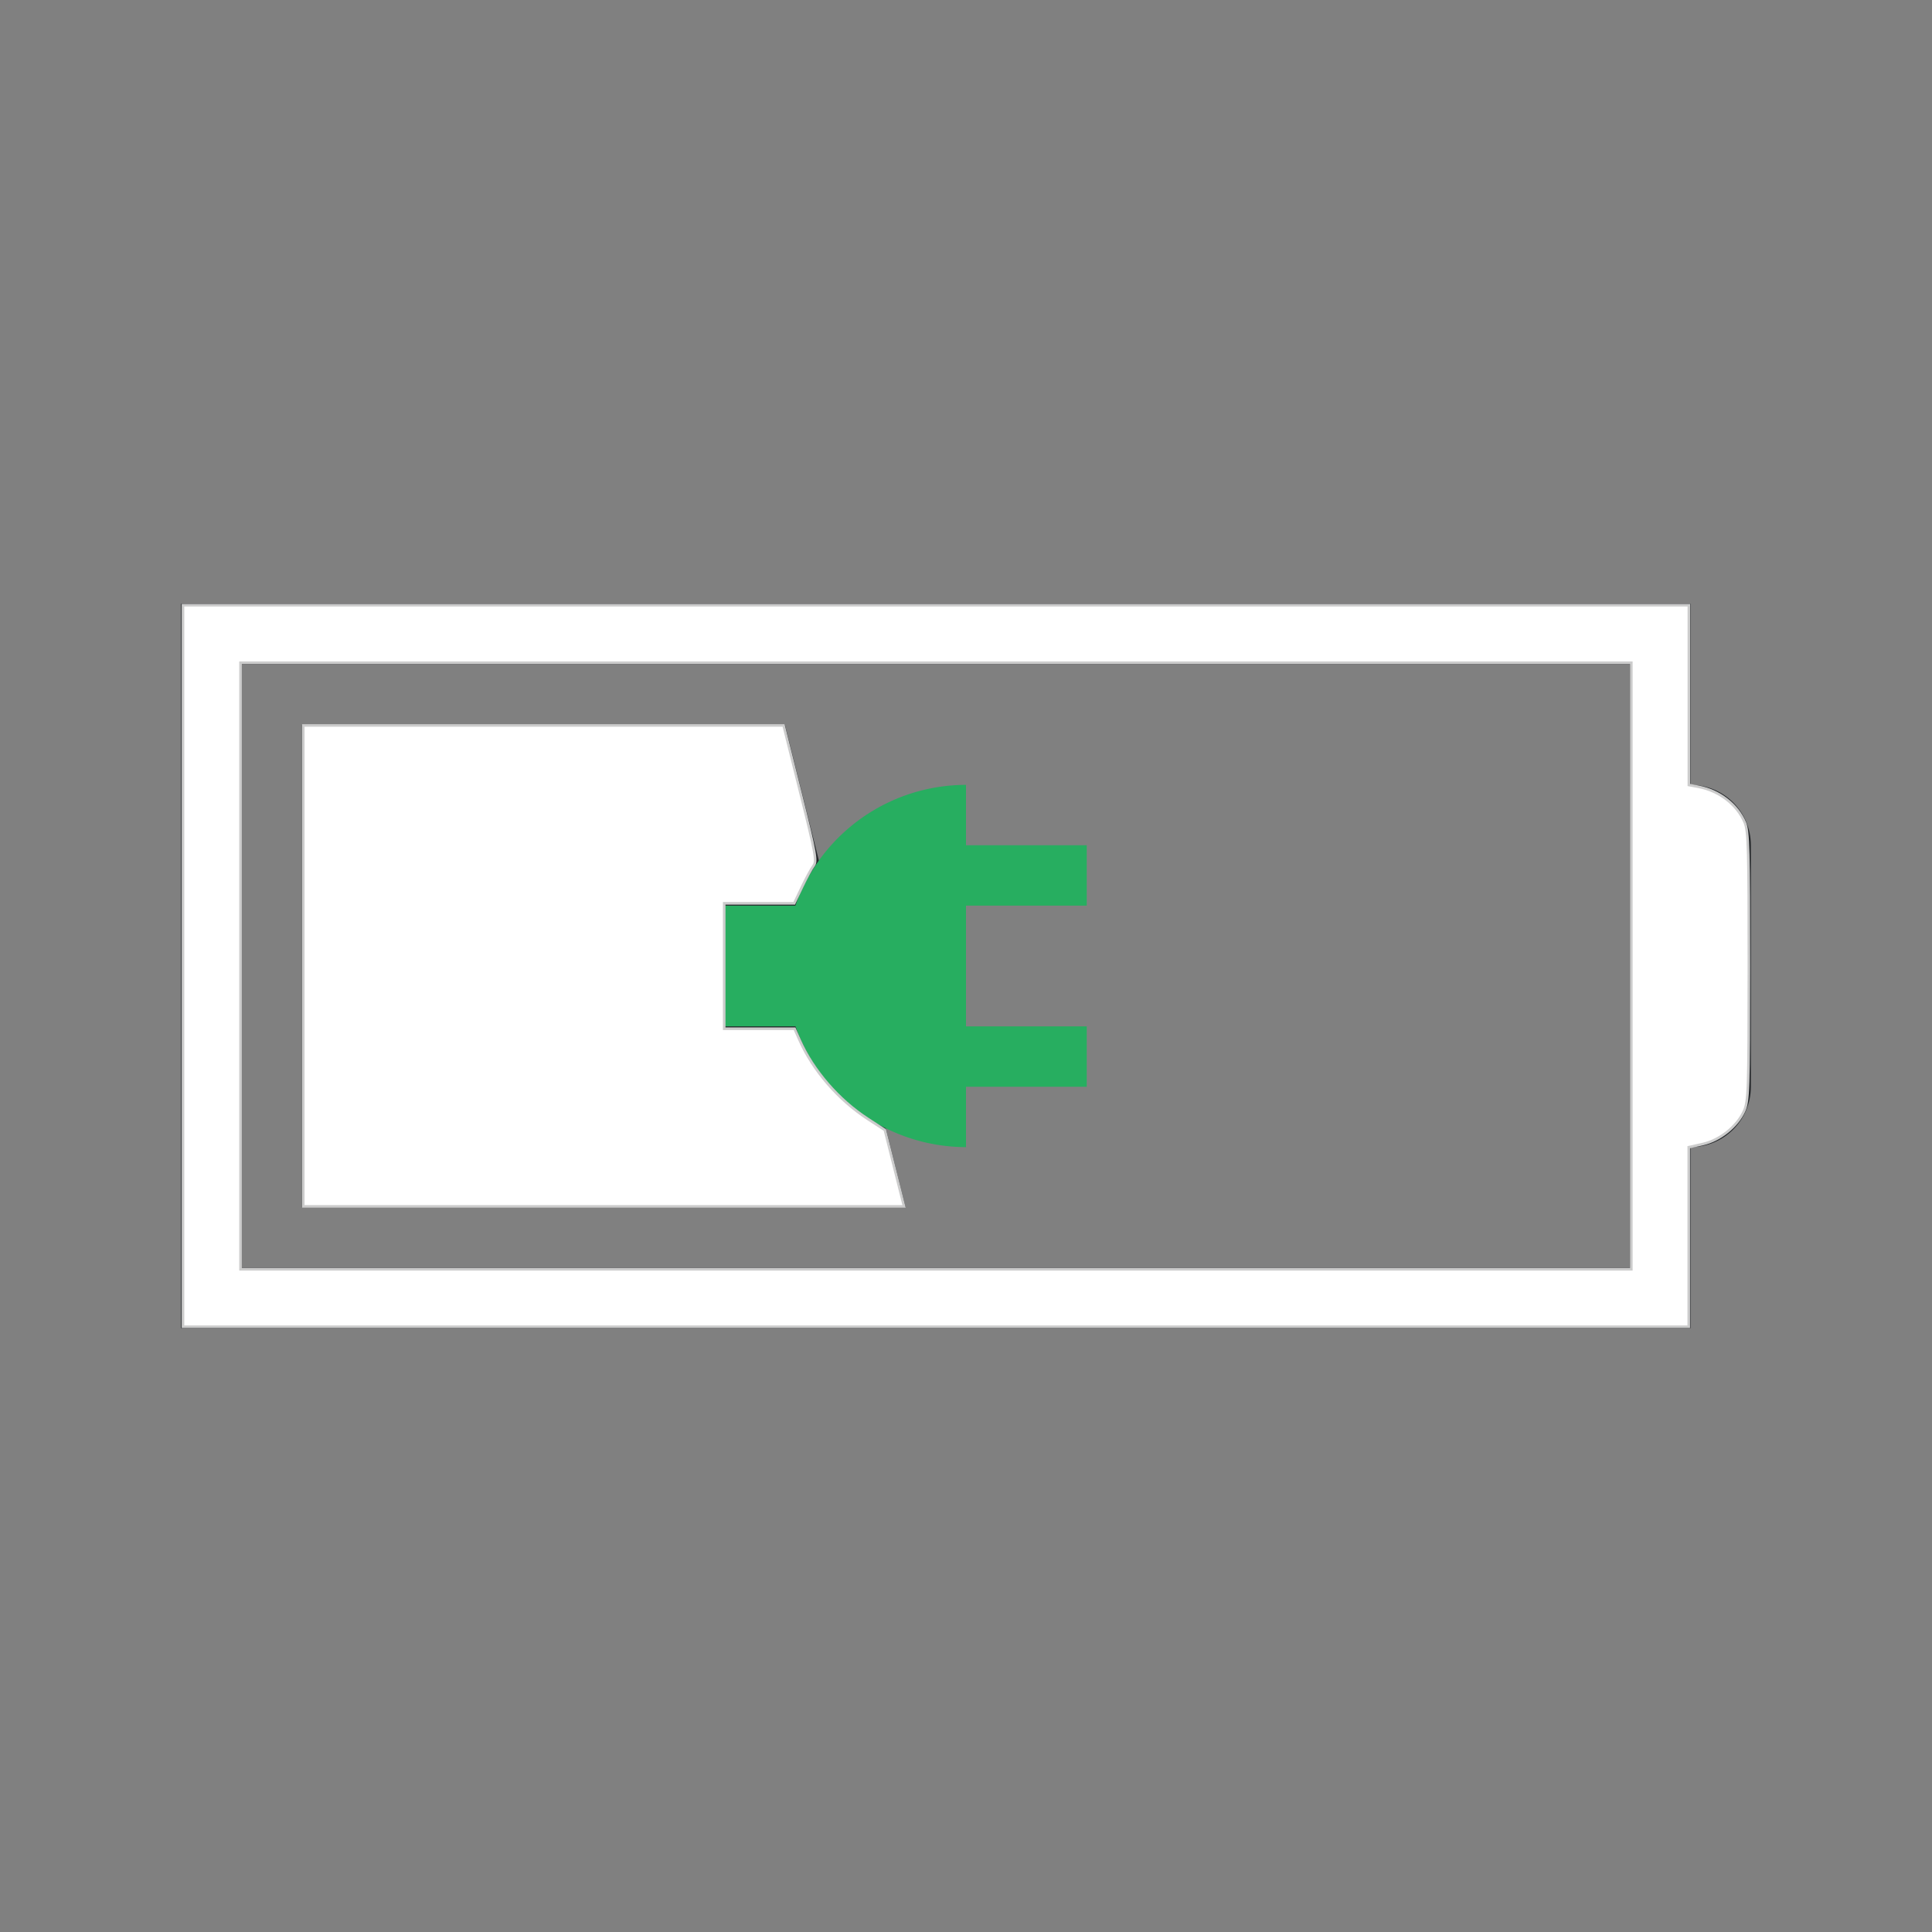 <?xml version="1.0" encoding="UTF-8" standalone="no"?>
<svg
   height="32"
   width="32"
   version="1.1"
   id="svg3"
   sodipodi:docname="battery-040-charging.svg"
   inkscape:version="1.3.2 (091e20ef0f, 2023-11-25, custom)"
   xmlns:inkscape="http://www.inkscape.org/namespaces/inkscape"
   xmlns:sodipodi="http://sodipodi.sourceforge.net/DTD/sodipodi-0.dtd"
   xmlns="http://www.w3.org/2000/svg"
   xmlns:svg="http://www.w3.org/2000/svg">
  <rect width="100%" height="100%" fill="#808080" stroke="none"/>
  <defs
     id="defs3" />
  <sodipodi:namedview
     id="namedview3"
     pagecolor="#505050"
     bordercolor="#ffffff"
     borderopacity="1"
     inkscape:showpageshadow="0"
     inkscape:pageopacity="0"
     inkscape:pagecheckerboard="1"
     inkscape:deskcolor="#d1d1d1"
     inkscape:zoom="23.09375"
     inkscape:cx="15.978349"
     inkscape:cy="15.978349"
     inkscape:window-width="2560"
     inkscape:window-height="1388"
     inkscape:window-x="2560"
     inkscape:window-y="28"
     inkscape:window-maximized="1"
     inkscape:current-layer="svg3" />
  <style
     type="text/css"
     id="current-color-scheme">.ColorScheme-Text{color:#232629;}.ColorScheme-PositiveText { color: #27ae60; } </style>
  <g
     class="ColorScheme-Text"
     fill="currentColor"
     id="g2">
    <path
       d="M3 10v12h25v-3c.554 0 1-.446 1-1v-4c0-.554-.446-1-1-1v-3zm1 1h23v10H4z"
       id="path1" />
    <path
       d="M5 12h8l2 8H5z"
       id="path2" />
  </g>
  <path
     d="M16 13a3 3 0 0 0-2.826 2H12v2h1.176A3 3 0 0 0 16 19v-1h2v-1h-2v-2h2v-1h-2z"
     class="ColorScheme-PositiveText"
     fill="currentColor"
     id="path3" />
  <path
     style="fill:#ffffff;stroke:#cccccc;stroke-width:0.043"
     d="m 5.023,16 v -3.984 h 3.978 3.978 l 0.28,1.12 c 0.251,1.003 0.273,1.128 0.217,1.202 -0.035,0.045 -0.121,0.204 -0.192,0.353 l -0.129,0.271 H 12.575 11.995 V 16 17.039 h 0.583 0.583 l 0.084,0.189 c 0.223,0.504 0.644,0.99 1.129,1.305 l 0.282,0.183 0.159,0.633 0.159,0.633 H 9.998 5.023 Z"
     id="path4" />
  <path
     style="fill:#ffffff;stroke:#cccccc;stroke-width:0.043"
     d="M 3.031,16 V 10.024 H 15.502 27.973 v 1.489 1.489 l 0.16,0.03 c 0.346,0.065 0.643,0.295 0.768,0.595 0.058,0.139 0.067,0.471 0.066,2.382 -8.84e-4,2.064 -0.007,2.233 -0.081,2.396 -0.115,0.254 -0.4,0.481 -0.682,0.544 l -0.233,0.052 v 1.487 1.487 H 15.502 3.031 Z M 27.02,16 V 10.977 H 15.502 3.984 V 16 21.023 H 15.502 27.02 Z"
     id="path5" />
</svg>
